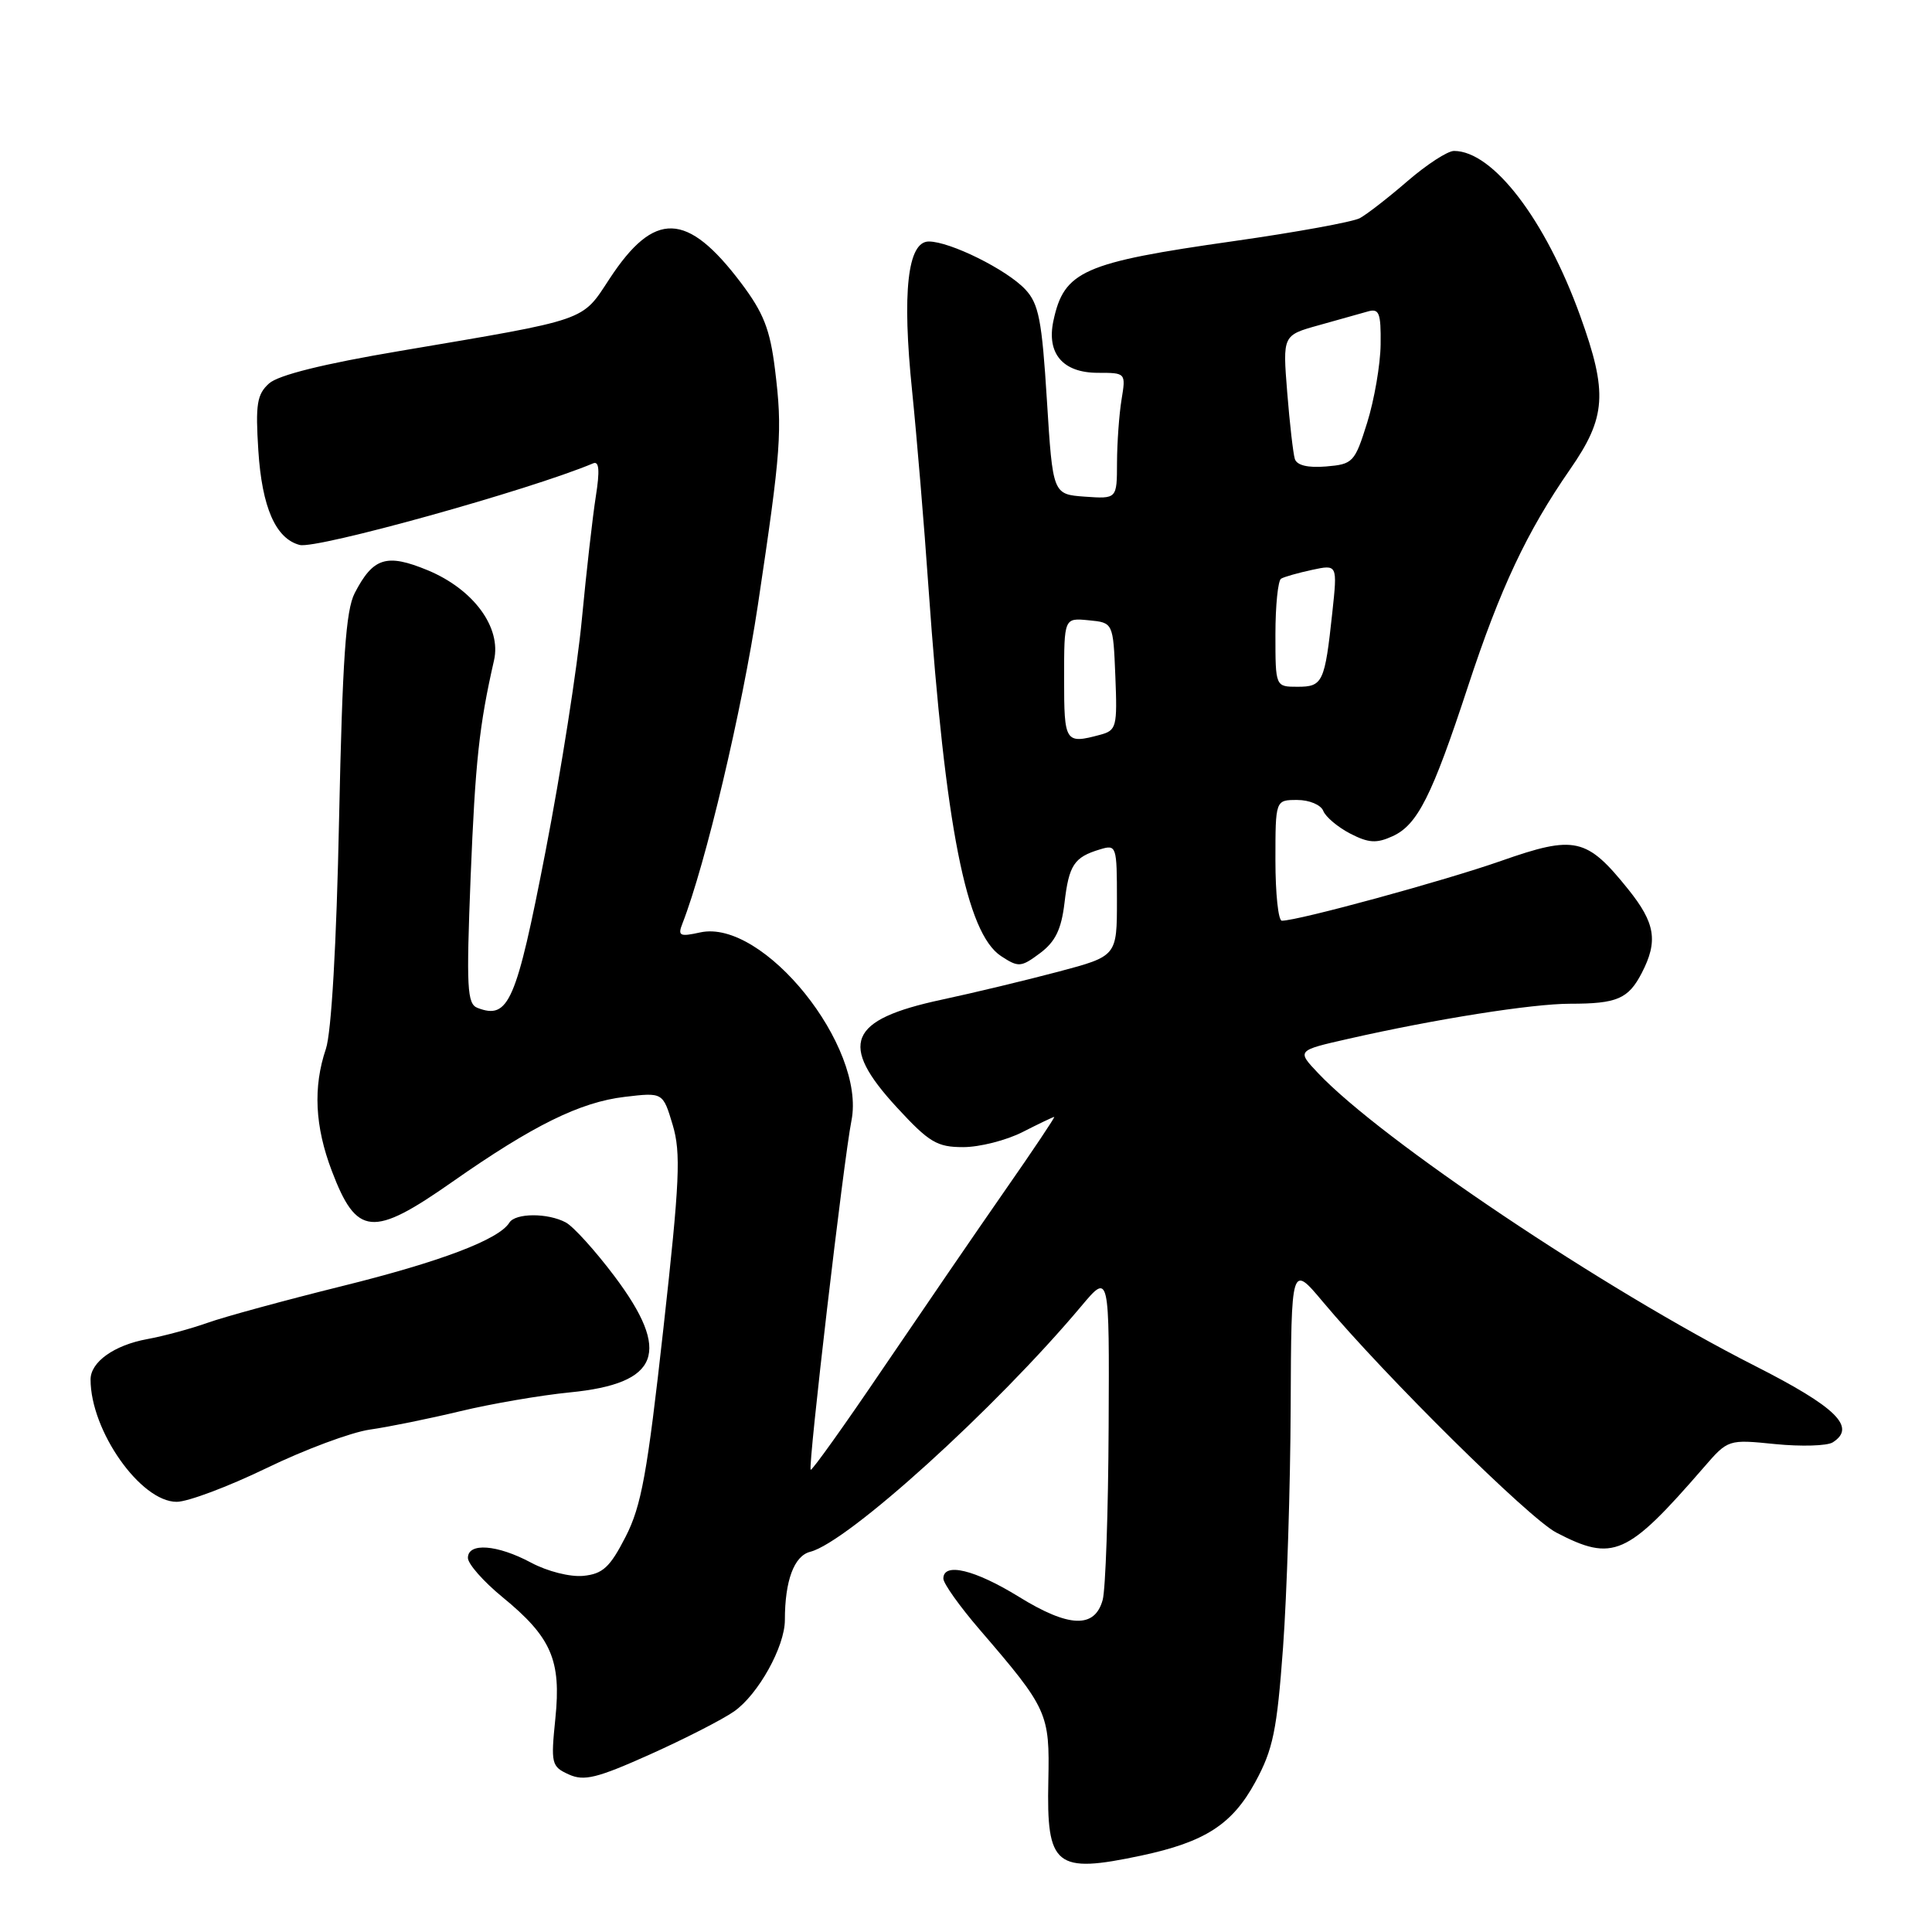 <?xml version="1.0" encoding="UTF-8" standalone="no"?>
<!DOCTYPE svg PUBLIC "-//W3C//DTD SVG 1.1//EN" "http://www.w3.org/Graphics/SVG/1.1/DTD/svg11.dtd" >
<svg xmlns="http://www.w3.org/2000/svg" xmlns:xlink="http://www.w3.org/1999/xlink" version="1.1" viewBox="0 0 256 256">
 <g >
 <path fill="currentColor"
d=" M 151.20 245.88 C 159.66 244.08 163.27 241.76 166.33 236.14 C 168.69 231.80 169.20 229.32 170.01 218.30 C 170.52 211.26 170.98 196.95 171.02 186.50 C 171.10 167.50 171.10 167.50 175.29 172.50 C 183.59 182.40 202.58 201.17 206.21 203.07 C 213.75 206.99 215.57 206.19 225.74 194.46 C 228.98 190.72 228.98 190.72 235.24 191.35 C 238.68 191.69 242.11 191.59 242.85 191.12 C 246.02 189.10 243.33 186.46 232.49 180.96 C 212.61 170.87 183.03 151.05 174.66 142.20 C 171.82 139.20 171.82 139.20 178.66 137.65 C 190.19 135.03 203.02 133.00 208.05 133.00 C 214.26 133.00 215.76 132.36 217.54 128.93 C 219.73 124.70 219.34 122.31 215.75 117.84 C 210.24 110.98 208.69 110.64 198.91 114.07 C 191.37 116.72 172.02 122.00 169.85 122.00 C 169.38 122.00 169.00 118.40 169.00 114.00 C 169.00 106.00 169.00 106.00 171.89 106.00 C 173.50 106.00 175.03 106.65 175.34 107.45 C 175.65 108.24 177.25 109.59 178.90 110.45 C 181.34 111.71 182.39 111.78 184.53 110.80 C 187.82 109.30 189.74 105.50 194.50 91.00 C 198.79 77.94 202.32 70.45 208.03 62.21 C 212.84 55.28 213.06 52.05 209.39 41.87 C 204.78 29.09 197.82 20.00 192.66 20.00 C 191.81 20.00 189.05 21.80 186.51 23.99 C 183.97 26.19 181.12 28.40 180.18 28.91 C 179.23 29.41 171.72 30.78 163.48 31.95 C 143.49 34.79 140.99 35.90 139.58 42.52 C 138.66 46.86 140.84 49.40 145.48 49.40 C 149.18 49.40 149.19 49.41 148.61 52.95 C 148.29 54.90 148.02 58.66 148.01 61.31 C 148.00 66.11 148.00 66.11 143.75 65.81 C 139.50 65.50 139.50 65.50 138.72 53.04 C 138.06 42.39 137.64 40.25 135.85 38.34 C 133.39 35.72 125.88 32.00 123.07 32.00 C 120.26 32.00 119.51 38.71 120.86 51.81 C 121.46 57.69 122.45 69.47 123.04 78.00 C 125.26 109.54 128.04 123.67 132.65 126.69 C 134.95 128.20 135.29 128.18 137.81 126.30 C 139.84 124.78 140.63 123.16 141.05 119.65 C 141.64 114.61 142.32 113.58 145.75 112.55 C 147.94 111.88 148.00 112.06 148.00 119.28 C 148.00 126.69 148.00 126.69 140.25 128.75 C 135.99 129.88 129.01 131.56 124.75 132.47 C 112.40 135.12 111.08 138.32 118.85 146.75 C 123.12 151.38 124.16 152.00 127.63 152.00 C 129.80 152.00 133.34 151.10 135.50 150.00 C 137.66 148.90 139.54 148.00 139.69 148.00 C 139.83 148.00 136.90 152.39 133.16 157.75 C 129.43 163.11 122.18 173.70 117.04 181.27 C 111.91 188.85 107.58 194.91 107.42 194.75 C 107.04 194.37 111.79 153.68 112.82 148.50 C 114.78 138.69 101.14 121.71 92.78 123.55 C 90.06 124.15 89.78 124.01 90.43 122.36 C 93.49 114.52 98.33 94.09 100.42 80.19 C 103.52 59.50 103.69 57.10 102.69 48.94 C 102.03 43.62 101.18 41.45 98.17 37.46 C 91.04 28.03 86.71 27.89 80.78 36.92 C 77.03 42.63 78.17 42.24 52.96 46.51 C 42.87 48.21 36.88 49.70 35.65 50.81 C 34.05 52.25 33.84 53.57 34.23 59.69 C 34.71 67.23 36.53 71.38 39.71 72.21 C 41.93 72.79 70.14 64.95 78.61 61.39 C 79.39 61.07 79.49 62.36 78.95 65.77 C 78.53 68.43 77.70 75.75 77.10 82.05 C 76.51 88.35 74.34 102.20 72.28 112.84 C 68.40 132.83 67.40 135.14 63.27 133.55 C 61.89 133.02 61.78 130.91 62.36 116.22 C 62.98 100.92 63.49 96.14 65.46 87.50 C 66.46 83.13 62.74 78.08 56.67 75.56 C 51.22 73.31 49.44 73.87 47.00 78.59 C 45.82 80.87 45.38 87.31 44.93 108.50 C 44.59 125.15 43.91 136.84 43.18 138.99 C 41.47 144.05 41.72 149.25 43.97 155.16 C 47.26 163.82 49.37 164.01 59.94 156.60 C 70.62 149.12 76.86 146.04 82.78 145.34 C 87.84 144.74 87.84 144.74 89.13 149.04 C 90.24 152.75 90.08 156.44 87.90 176.06 C 85.77 195.24 84.99 199.55 82.89 203.64 C 80.82 207.68 79.87 208.55 77.30 208.81 C 75.55 208.98 72.54 208.22 70.37 207.06 C 65.89 204.66 62.00 204.37 62.00 206.43 C 62.00 207.22 64.05 209.55 66.56 211.61 C 73.06 216.93 74.38 219.96 73.59 227.69 C 72.98 233.70 73.06 234.07 75.36 235.12 C 77.39 236.04 79.08 235.63 86.13 232.47 C 90.74 230.40 95.75 227.84 97.27 226.77 C 100.47 224.53 104.00 218.18 104.00 214.66 C 104.00 209.44 105.22 206.16 107.36 205.62 C 112.33 204.36 131.89 186.64 143.28 173.07 C 147.00 168.64 147.00 168.64 146.90 189.07 C 146.85 200.31 146.49 210.62 146.11 212.00 C 145.06 215.81 141.64 215.68 135.00 211.58 C 129.18 207.99 125.00 206.98 125.00 209.17 C 125.00 209.82 127.16 212.85 129.80 215.92 C 138.84 226.43 139.10 227.00 138.91 235.95 C 138.66 247.34 139.83 248.29 151.20 245.88 Z  M 35.30 194.54 C 40.36 192.08 46.52 189.79 49.00 189.43 C 51.48 189.08 56.88 187.98 61.00 186.99 C 65.12 186.00 71.65 184.88 75.50 184.50 C 87.42 183.33 89.00 179.19 81.40 169.08 C 78.87 165.72 75.98 162.52 74.97 161.98 C 72.58 160.70 68.29 160.72 67.49 162.01 C 66.11 164.25 58.36 167.19 45.27 170.43 C 37.70 172.31 29.70 174.49 27.50 175.28 C 25.30 176.06 21.70 177.04 19.50 177.44 C 15.13 178.24 12.00 180.47 12.00 182.79 C 12.00 189.59 18.63 199.00 23.41 199.00 C 24.89 199.00 30.23 196.99 35.30 194.54 Z  M 141.00 89.94 C 141.00 81.87 141.00 81.87 144.25 82.19 C 147.50 82.50 147.50 82.50 147.79 89.62 C 148.06 96.32 147.94 96.78 145.79 97.36 C 141.13 98.61 141.00 98.40 141.00 89.94 Z  M 169.00 84.06 C 169.00 80.24 169.34 76.92 169.75 76.68 C 170.16 76.43 172.01 75.91 173.86 75.51 C 177.22 74.79 177.22 74.79 176.54 81.15 C 175.54 90.44 175.28 91.00 171.93 91.00 C 169.00 91.00 169.00 91.00 169.00 84.06 Z  M 171.57 60.81 C 171.35 60.09 170.89 56.11 170.56 51.96 C 169.96 44.43 169.96 44.43 174.73 43.10 C 177.35 42.37 180.29 41.55 181.25 41.27 C 182.75 40.84 182.99 41.46 182.94 45.63 C 182.91 48.31 182.10 52.98 181.16 56.00 C 179.51 61.27 179.28 61.51 175.71 61.81 C 173.29 62.01 171.84 61.66 171.57 60.81 Z "/>
</g>
</svg>